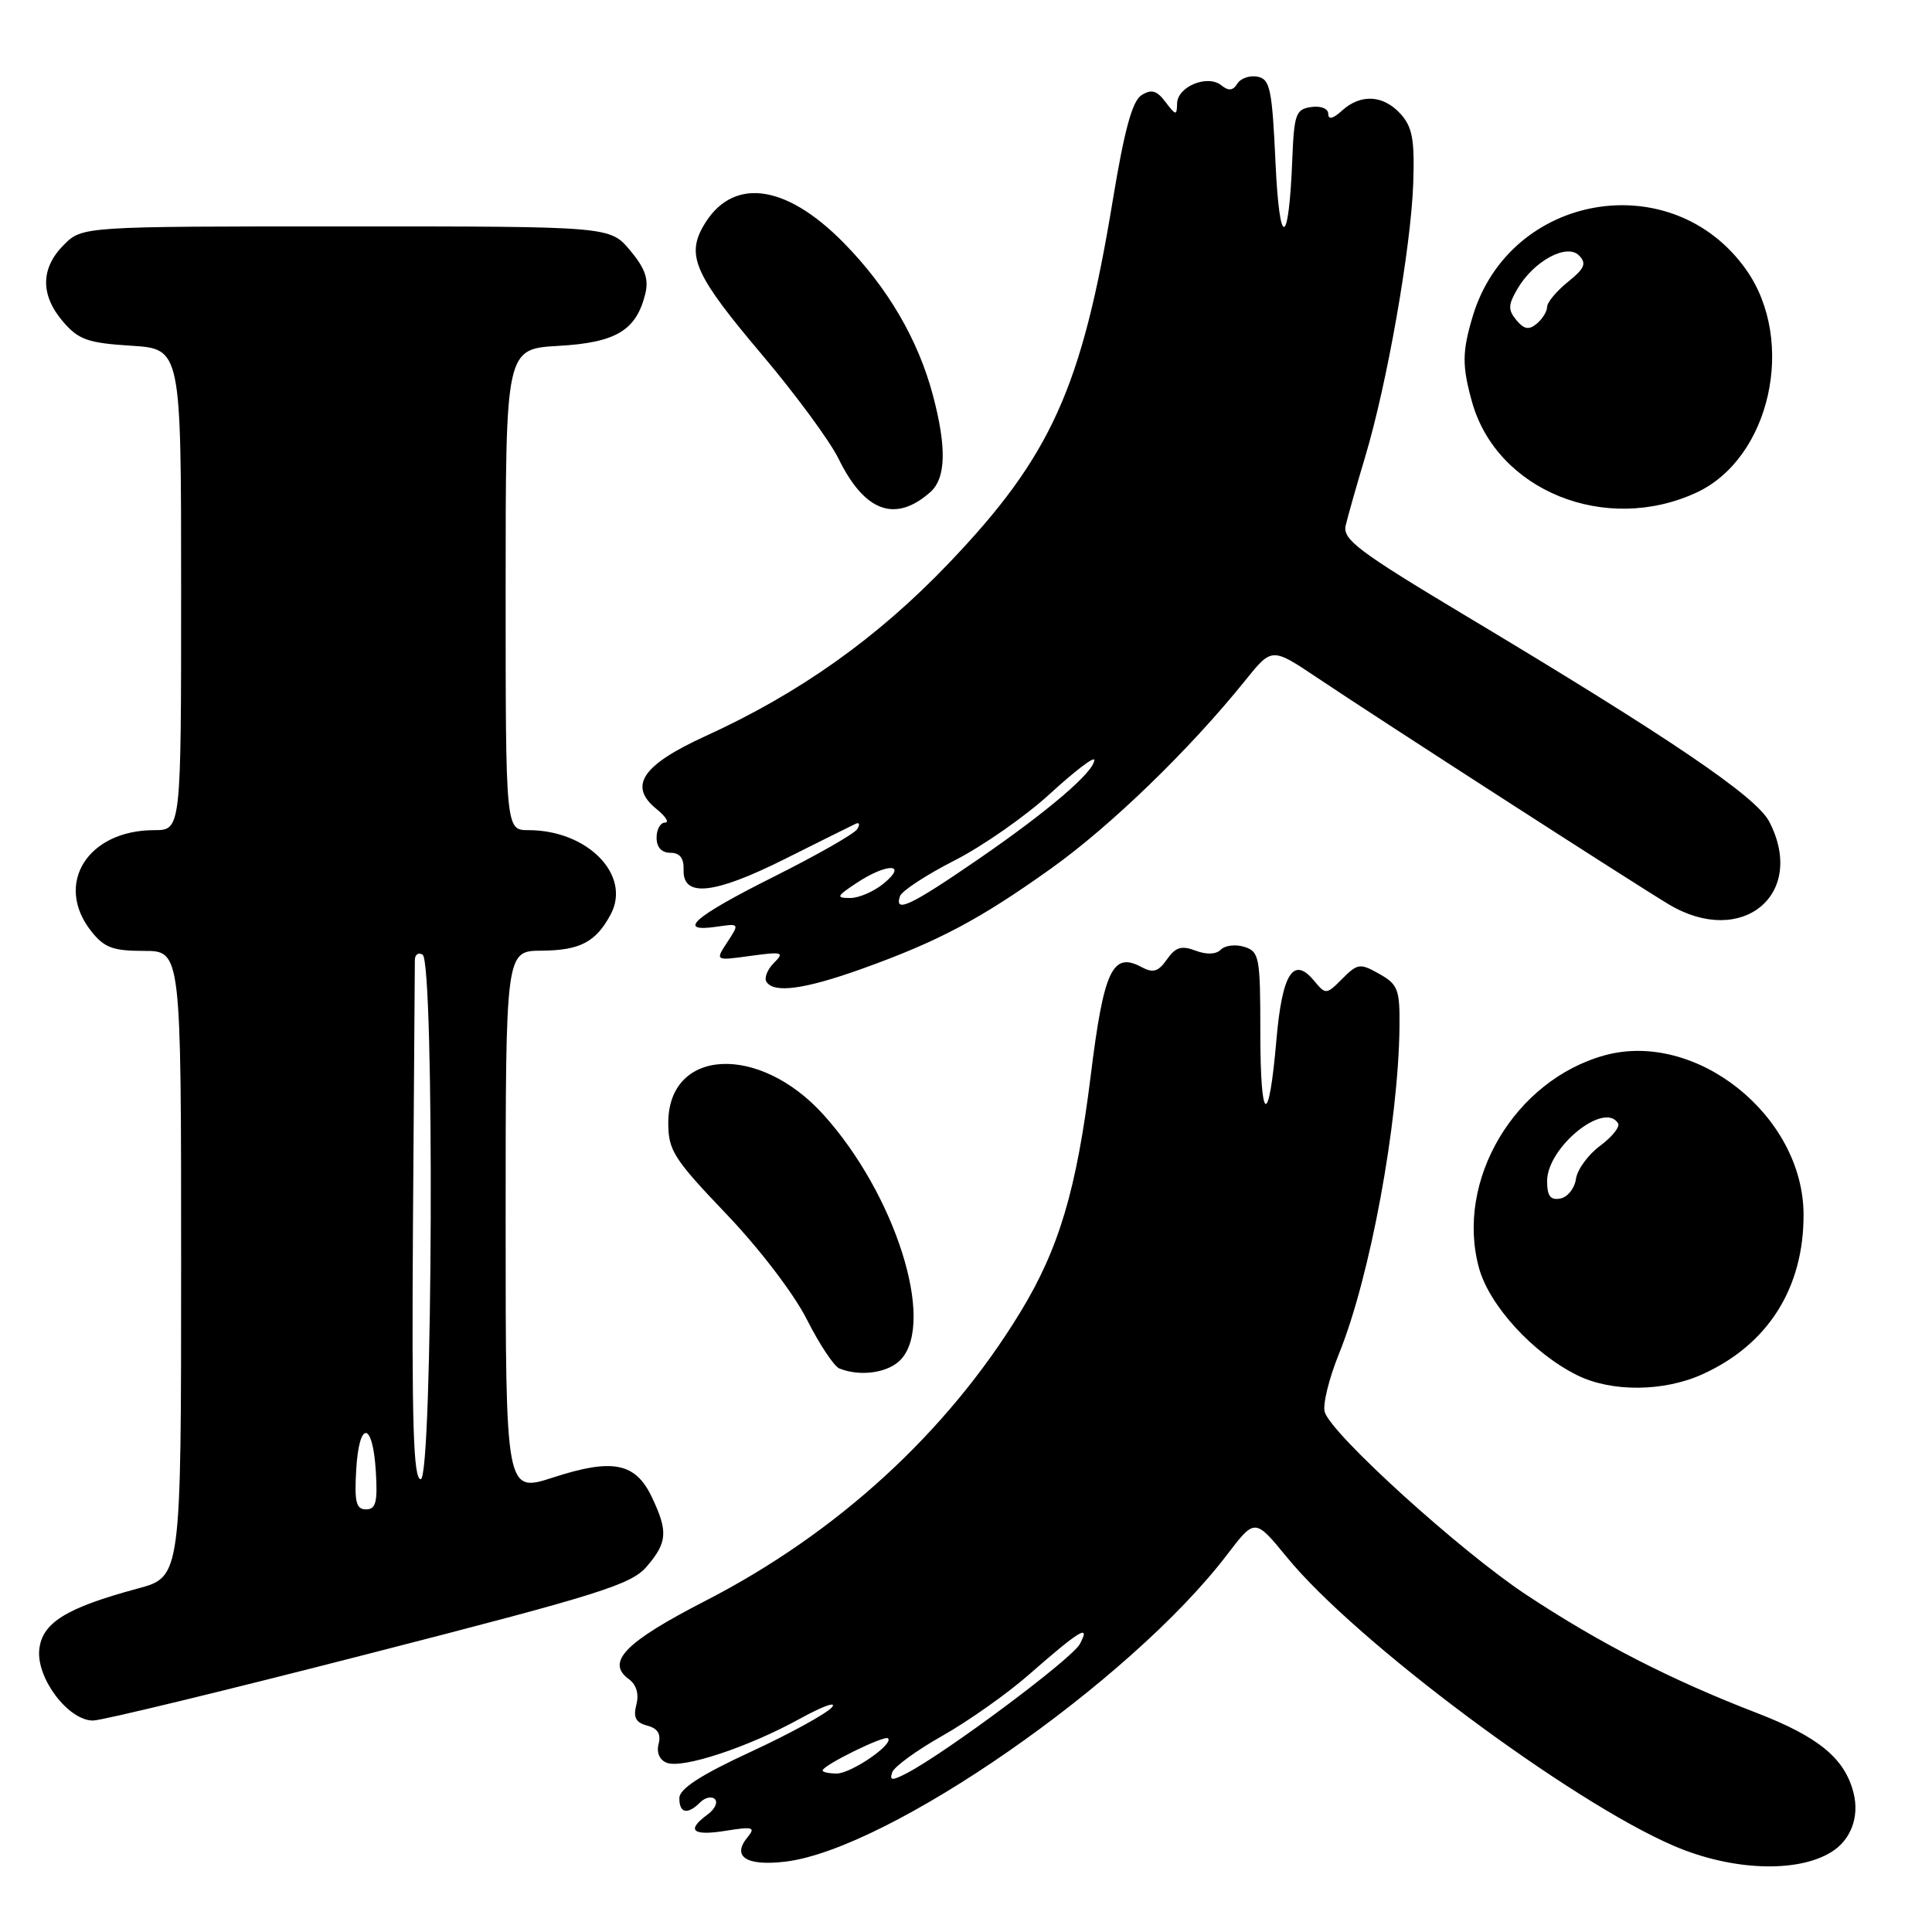 <?xml version="1.0" encoding="UTF-8" standalone="no"?>
<!DOCTYPE svg PUBLIC "-//W3C//DTD SVG 1.1//EN" "http://www.w3.org/Graphics/SVG/1.1/DTD/svg11.dtd" >
<svg xmlns="http://www.w3.org/2000/svg" xmlns:xlink="http://www.w3.org/1999/xlink" version="1.1" viewBox="0 0 256 256">
 <g >
 <path fill="currentColor"
d=" M 242.67 245.40 C 245.25 243.81 246.40 240.74 245.61 237.59 C 244.46 233.01 241.00 230.15 232.77 226.97 C 221.40 222.59 211.94 217.73 202.20 211.29 C 193.52 205.55 176.49 190.11 175.54 187.12 C 175.23 186.16 176.09 182.67 177.43 179.36 C 181.53 169.27 185.30 148.87 185.44 136.05 C 185.49 131.12 185.24 130.44 182.77 129.05 C 180.22 127.61 179.90 127.65 177.87 129.68 C 175.74 131.82 175.67 131.82 174.10 129.93 C 171.37 126.65 169.89 129.00 169.13 137.81 C 168.12 149.56 167.00 148.99 167.00 136.73 C 167.00 126.84 166.86 126.09 164.90 125.47 C 163.74 125.10 162.34 125.26 161.77 125.83 C 161.13 126.47 159.88 126.52 158.40 125.96 C 156.55 125.26 155.76 125.50 154.63 127.12 C 153.47 128.77 152.80 128.97 151.23 128.13 C 147.41 126.08 146.25 128.57 144.53 142.50 C 142.65 157.65 140.33 165.45 135.20 173.87 C 125.49 189.81 110.92 203.16 93.41 212.15 C 82.83 217.59 80.24 220.24 83.33 222.50 C 84.33 223.23 84.69 224.46 84.32 225.88 C 83.88 227.56 84.24 228.25 85.75 228.65 C 87.14 229.01 87.61 229.76 87.27 231.07 C 86.97 232.23 87.39 233.21 88.35 233.58 C 90.46 234.39 99.21 231.49 105.99 227.74 C 109.02 226.07 110.92 225.39 110.24 226.22 C 109.55 227.04 104.72 229.70 99.51 232.11 C 92.85 235.19 90.03 237.02 90.02 238.25 C 90.00 240.28 91.10 240.50 92.78 238.82 C 93.43 238.17 94.31 237.98 94.73 238.40 C 95.15 238.82 94.71 239.74 93.75 240.44 C 90.89 242.53 91.74 243.30 96.15 242.59 C 99.76 242.01 100.14 242.12 99.07 243.42 C 96.92 246.01 98.87 247.29 104.04 246.68 C 117.76 245.06 149.76 222.83 162.59 206.01 C 166.28 201.17 166.28 201.17 170.51 206.33 C 179.65 217.52 208.13 238.75 221.87 244.62 C 229.49 247.88 238.16 248.21 242.67 245.40 Z  M 48.94 219.11 C 79.50 211.27 83.63 209.97 85.69 207.58 C 88.43 204.39 88.54 202.94 86.38 198.39 C 84.21 193.81 81.19 193.21 73.33 195.76 C 67.00 197.82 67.00 197.82 67.00 161.91 C 67.00 126.00 67.00 126.00 71.75 125.97 C 76.87 125.93 78.96 124.83 80.92 121.16 C 83.69 115.97 77.87 110.00 70.03 110.00 C 67.00 110.00 67.00 110.00 67.00 78.11 C 67.00 46.23 67.00 46.23 74.01 45.83 C 81.63 45.40 84.32 43.78 85.51 38.91 C 85.98 36.97 85.47 35.53 83.48 33.16 C 80.82 30.00 80.82 30.00 45.87 30.00 C 10.91 30.00 10.91 30.00 8.45 32.45 C 5.36 35.55 5.33 39.11 8.37 42.64 C 10.41 45.01 11.64 45.45 17.37 45.81 C 24.00 46.23 24.00 46.23 24.00 78.12 C 24.00 110.00 24.00 110.00 20.43 110.00 C 11.61 110.00 7.16 117.11 12.07 123.37 C 13.81 125.57 14.94 126.00 19.07 126.00 C 24.00 126.00 24.00 126.00 24.00 167.47 C 24.00 208.94 24.00 208.94 18.25 210.49 C 8.72 213.06 5.55 215.04 5.20 218.61 C 4.83 222.42 9.09 228.01 12.34 227.98 C 13.53 227.97 30.00 223.98 48.94 219.11 Z  M 225.60 182.09 C 234.29 178.15 239.03 170.63 238.98 160.88 C 238.91 147.82 224.72 136.50 212.61 139.84 C 200.68 143.14 192.81 156.45 195.97 168.00 C 197.33 172.99 203.17 179.36 209.02 182.24 C 213.57 184.48 220.48 184.42 225.60 182.09 Z  M 119.41 180.10 C 123.96 175.07 118.61 158.23 109.13 147.72 C 100.59 138.25 88.55 138.88 88.55 148.79 C 88.55 152.43 89.27 153.56 96.23 160.85 C 100.62 165.44 105.21 171.45 106.92 174.85 C 108.58 178.13 110.51 181.04 111.22 181.33 C 114.04 182.46 117.78 181.90 119.41 180.10 Z  M 114.19 128.38 C 124.36 124.73 129.79 121.85 139.29 115.07 C 147.18 109.44 157.64 99.32 165.02 90.14 C 168.53 85.78 168.53 85.78 174.52 89.79 C 182.38 95.07 216.49 117.06 221.12 119.83 C 230.80 125.63 239.43 118.53 234.44 108.88 C 232.72 105.55 221.33 97.83 194.16 81.56 C 179.98 73.06 177.88 71.48 178.31 69.63 C 178.58 68.46 179.75 64.35 180.90 60.50 C 183.81 50.81 186.96 32.83 187.26 24.32 C 187.46 18.52 187.15 16.84 185.60 15.11 C 183.31 12.58 180.32 12.40 177.83 14.65 C 176.62 15.75 176.00 15.89 176.00 15.09 C 176.00 14.39 175.03 14.00 173.75 14.18 C 171.71 14.47 171.48 15.11 171.24 21.00 C 170.78 32.87 169.54 33.15 169.01 21.51 C 168.56 11.77 168.29 10.48 166.62 10.16 C 165.59 9.96 164.38 10.38 163.95 11.09 C 163.37 12.02 162.79 12.08 161.83 11.30 C 160.00 9.83 156.01 11.47 155.97 13.72 C 155.94 15.34 155.81 15.33 154.44 13.52 C 153.28 11.98 152.57 11.78 151.26 12.61 C 150.03 13.38 148.99 17.21 147.44 26.59 C 143.35 51.43 139.26 60.46 125.70 74.65 C 116.26 84.53 105.92 91.87 93.47 97.54 C 85.09 101.37 83.22 104.14 86.98 107.19 C 88.21 108.18 88.72 109.00 88.11 109.00 C 87.50 109.00 87.00 109.90 87.00 111.00 C 87.00 112.27 87.67 113.00 88.83 113.00 C 90.08 113.00 90.63 113.71 90.58 115.25 C 90.45 118.96 94.61 118.52 104.00 113.82 C 108.67 111.48 112.90 109.38 113.39 109.15 C 113.88 108.93 113.97 109.24 113.59 109.86 C 113.21 110.48 108.19 113.34 102.45 116.21 C 91.88 121.51 89.52 123.59 95.00 122.79 C 97.99 122.35 97.99 122.36 96.38 124.83 C 94.75 127.31 94.75 127.31 99.44 126.66 C 103.69 126.08 103.98 126.17 102.55 127.59 C 101.69 128.45 101.24 129.57 101.55 130.08 C 102.52 131.65 106.59 131.10 114.19 128.38 Z  M 123.25 65.23 C 125.35 63.38 125.46 59.32 123.61 52.35 C 121.64 44.96 117.61 38.08 111.78 32.16 C 103.96 24.21 96.86 23.42 93.13 30.07 C 90.95 33.96 92.18 36.61 100.97 47.00 C 105.39 52.23 109.95 58.42 111.10 60.76 C 114.56 67.82 118.60 69.31 123.25 65.23 Z  M 224.81 65.26 C 234.58 60.71 238.04 45.20 231.39 35.76 C 221.61 21.87 200.05 25.54 195.14 41.92 C 193.74 46.60 193.72 48.46 195.04 53.22 C 198.32 65.02 212.75 70.86 224.81 65.26 Z  M 118.22 234.85 C 118.46 234.11 121.47 231.92 124.89 229.99 C 128.32 228.05 133.46 224.42 136.31 221.92 C 143.13 215.95 144.56 215.09 143.08 217.85 C 142.03 219.81 125.32 232.28 120.13 234.97 C 118.20 235.97 117.85 235.95 118.22 234.85 Z  M 109.00 234.60 C 109.00 233.92 117.22 229.88 117.67 230.34 C 118.45 231.12 112.78 235.00 110.87 235.00 C 109.84 235.00 109.00 234.82 109.00 234.60 Z  M 47.20 194.75 C 47.58 188.14 49.40 188.30 49.80 194.99 C 50.05 199.05 49.80 200.00 48.50 200.00 C 47.19 200.00 46.95 199.03 47.20 194.75 Z  M 54.72 162.25 C 54.85 143.69 54.96 127.91 54.97 127.19 C 54.99 126.47 55.45 126.16 56.00 126.50 C 57.59 127.49 57.35 196.00 55.75 196.00 C 54.77 196.00 54.55 188.70 54.72 162.25 Z  M 205.00 156.50 C 205.00 152.05 212.57 145.88 214.40 148.84 C 214.69 149.30 213.62 150.64 212.03 151.82 C 210.44 152.99 209.00 154.97 208.82 156.22 C 208.65 157.46 207.71 158.63 206.75 158.81 C 205.44 159.06 205.00 158.48 205.00 156.50 Z  M 119.25 118.75 C 119.48 118.06 122.74 115.92 126.51 114.00 C 130.27 112.08 135.97 108.09 139.17 105.14 C 142.38 102.20 145.00 100.19 145.00 100.70 C 145.00 102.26 138.86 107.51 129.59 113.88 C 120.62 120.04 118.48 121.05 119.25 118.75 Z  M 113.50 117.00 C 117.52 114.34 120.34 114.37 117.14 117.03 C 115.84 118.11 113.82 119.00 112.64 118.99 C 110.74 118.99 110.84 118.76 113.50 117.00 Z  M 200.93 42.42 C 199.81 41.07 199.83 40.40 201.05 38.31 C 203.20 34.60 207.61 32.20 209.23 33.85 C 210.26 34.91 209.98 35.57 207.75 37.36 C 206.24 38.58 205.00 40.07 205.00 40.67 C 205.00 41.26 204.38 42.27 203.63 42.89 C 202.59 43.76 201.95 43.64 200.93 42.42 Z "/>
</g>
</svg>